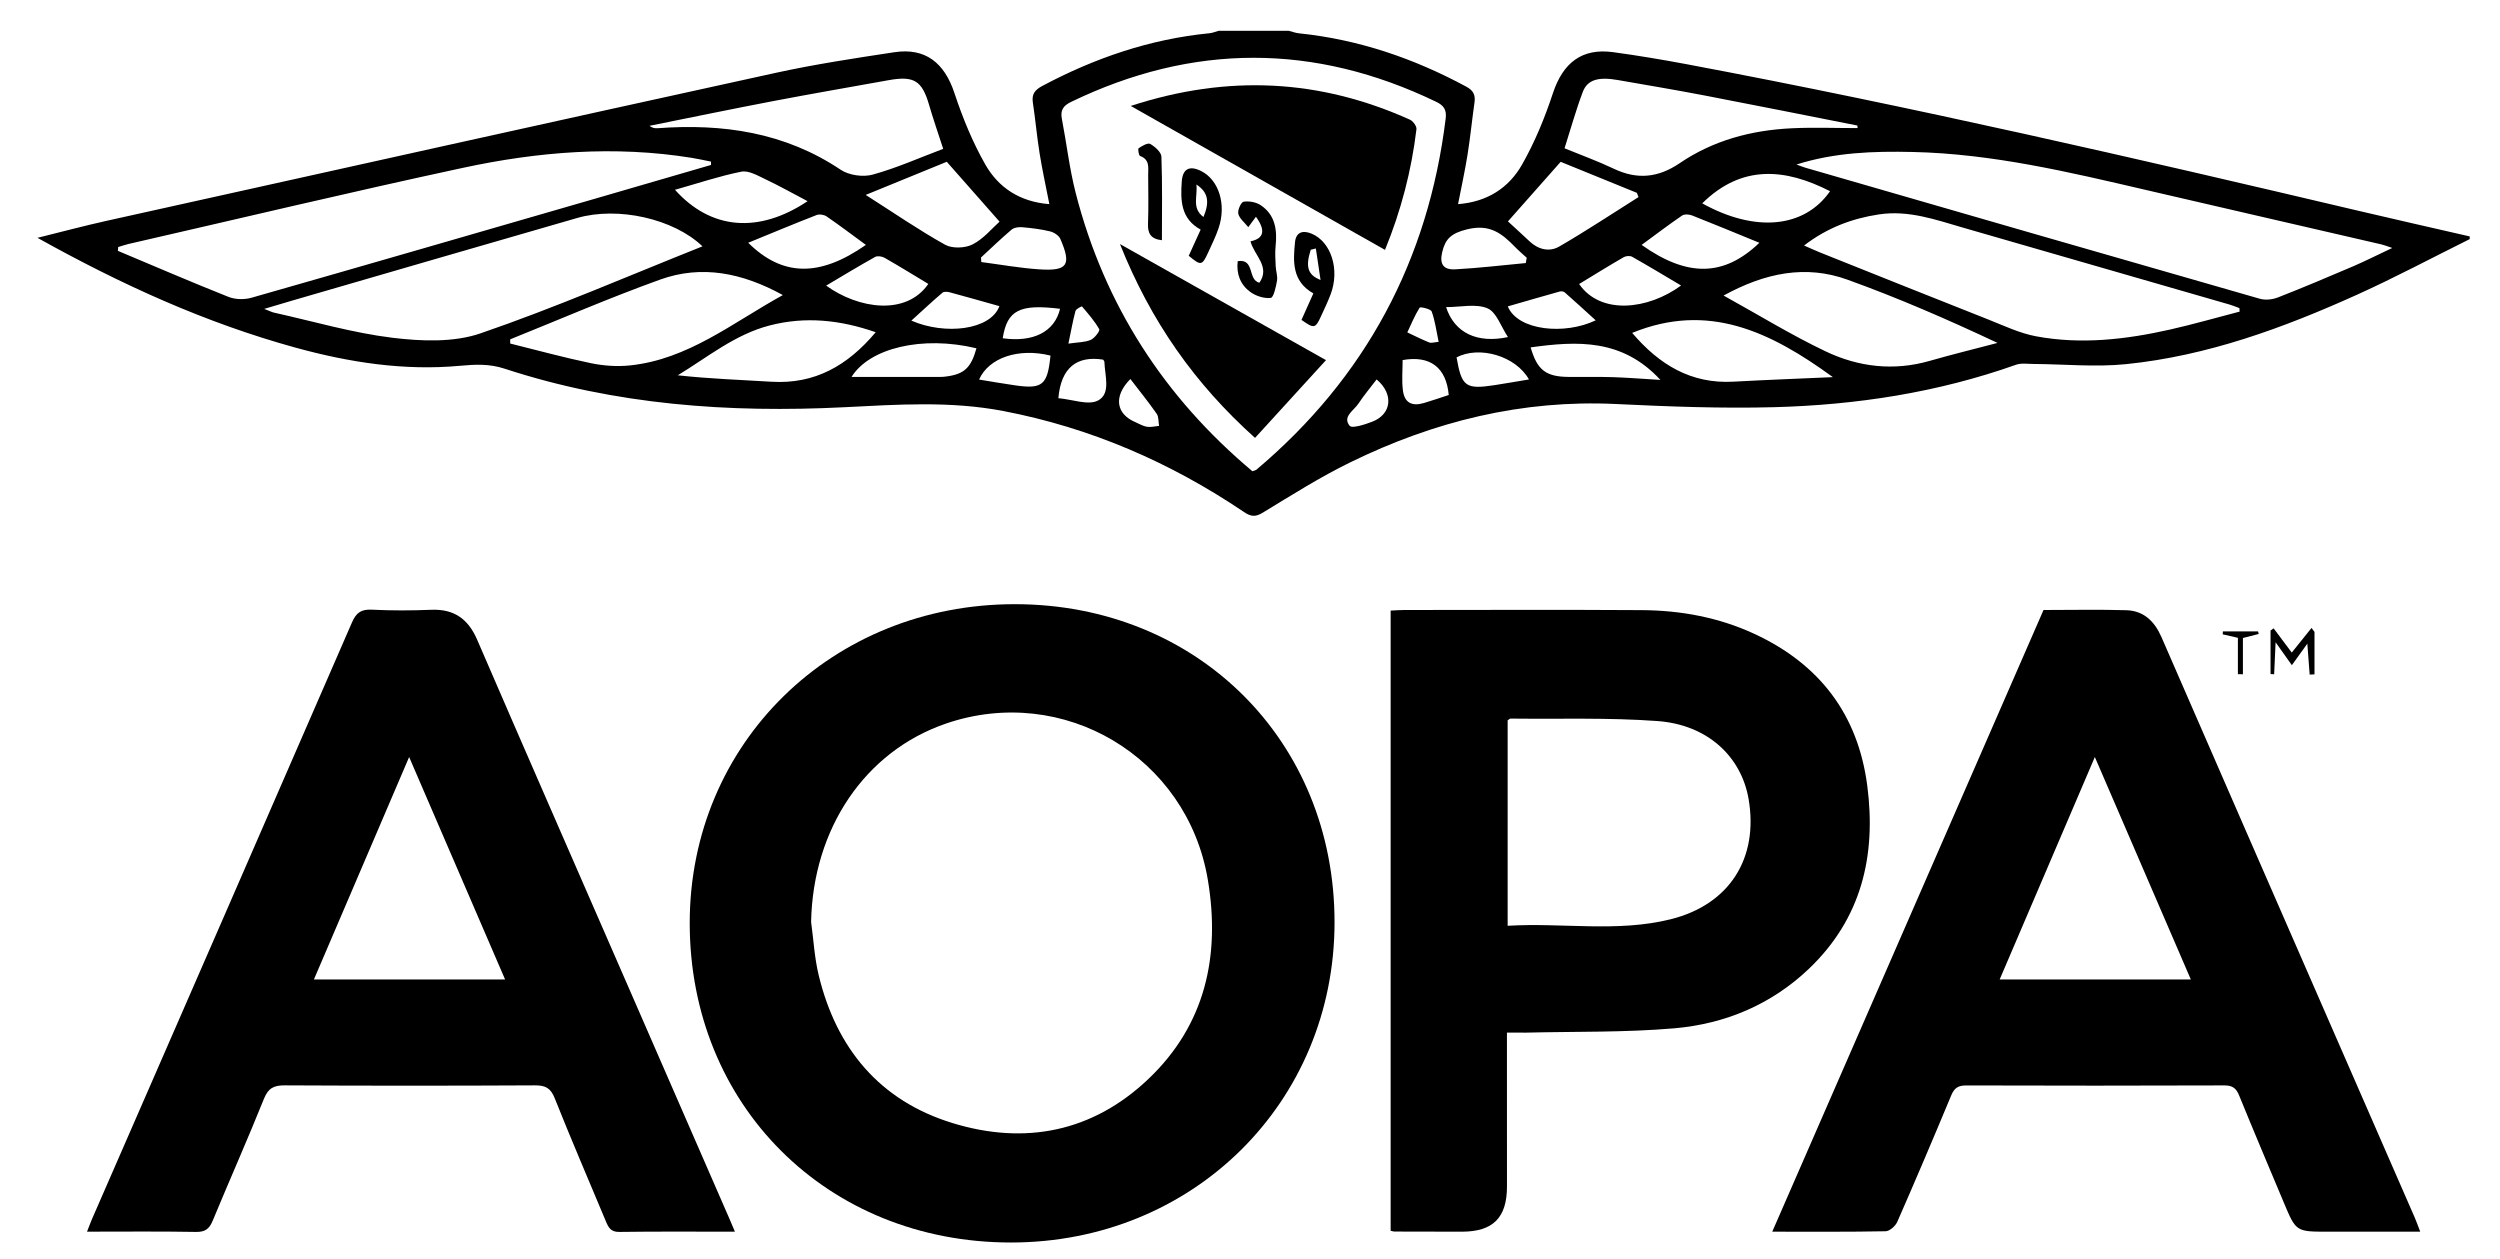 <?xml version="1.0" encoding="utf-8"?>
<!-- Generator: Adobe Illustrator 25.2.0, SVG Export Plug-In . SVG Version: 6.00 Build 0)  -->
<svg version="1.1" id="Layer_1" xmlns="http://www.w3.org/2000/svg" xmlns:xlink="http://www.w3.org/1999/xlink" x="0px" y="0px"
	 viewBox="0 0 924.14 465.52" style="enable-background:new 0 0 924.14 465.52;" xml:space="preserve">
<style type="text/css">
	.st0{fill:none;}
</style>
<g id="vLma8O.tif">
	<g>
		<path d="M912.94,88.39c-13.82,6.86-27.45,14.13-41.49,20.48c-27.35,12.36-55.46,22.68-85.54,25.74c-11.31,1.15-22.86,0-34.3-0.07
			c-2.12-0.01-4.43-0.39-6.34,0.28c-28.97,10.28-58.99,14.89-89.53,15.7c-19.41,0.51-38.89-0.23-58.3-1.17
			c-34.77-1.69-67.33,6.4-98.27,21.54c-11.17,5.46-21.75,12.15-32.39,18.63c-2.8,1.71-4.46,1.42-6.96-0.27
			c-27.19-18.34-56.68-31.14-89.01-37.33c-19.53-3.74-39.06-2.38-58.66-1.39c-42.64,2.15-84.77-0.85-125.63-14.25
			c-5.68-1.86-10.91-1.58-16.55-1.06c-20.64,1.89-40.77-1.23-60.64-6.69c-33.21-9.13-64.29-23.22-95.48-40.62
			c9.19-2.27,17.2-4.42,25.28-6.22C121.67,63.37,204.23,45,286.84,26.91c14.44-3.16,29.1-5.38,43.72-7.6
			c11.52-1.74,18.55,3.89,22.26,15.12c3,9.08,6.69,18.1,11.41,26.39c4.86,8.53,12.75,13.8,23.67,14.64
			c-1.26-6.49-2.61-12.58-3.6-18.73c-1-6.24-1.55-12.55-2.5-18.8c-0.47-3.12,0.73-4.69,3.47-6.15
			c19.43-10.35,39.88-17.35,61.88-19.5c1.12-0.11,2.2-0.59,3.3-0.89c8.66,0,17.31,0,25.97,0c1.27,0.32,2.51,0.8,3.8,0.93
			c21.98,2.27,42.43,9.26,61.81,19.72c2.67,1.44,3.42,3.12,3.02,5.89c-0.91,6.42-1.55,12.89-2.57,19.29
			c-0.96,5.99-2.27,11.91-3.5,18.24c10.91-0.84,18.81-6.1,23.66-14.63c4.72-8.29,8.41-17.31,11.41-26.39
			c3.72-11.24,10.71-16.73,22.25-15.16c9.05,1.23,18.08,2.75,27.06,4.43C706.84,39.4,789.56,58.53,872.2,78.01
			c13.56,3.2,27.16,6.26,40.74,9.38C912.94,87.72,912.94,88.06,912.94,88.39z M462.96,174.2c0.85-0.32,1.21-0.36,1.45-0.55
			c40.4-34.07,63.57-77.44,70-129.88c0.4-3.23-0.76-4.81-3.5-6.13c-45.03-21.71-90.02-21.71-135.04,0.06
			c-2.82,1.36-3.96,3.05-3.35,6.19c1.76,9.14,2.81,18.46,5.12,27.46C408.24,112.62,430.25,146.74,462.96,174.2z M262.83,60.98
			c0-0.41,0-0.83,0-1.24c-2.38-0.47-4.74-1.01-7.13-1.39c-28.5-4.6-56.81-2.3-84.75,3.73C129.7,70.96,88.64,80.76,47.5,90.19
			c-1.29,0.3-2.54,0.75-3.81,1.13c-0.04,0.47-0.08,0.94-0.11,1.41c13.61,5.71,27.15,11.56,40.87,17.01c2.51,1,5.89,1.07,8.52,0.32
			c42.49-12.12,84.93-24.44,127.37-36.72C234.51,69.23,248.67,65.1,262.83,60.98z M664.09,60.81c1.07,0.39,2.12,0.84,3.2,1.16
			c56.01,16.2,112.03,32.41,168.08,48.47c2.02,0.58,4.64,0.3,6.63-0.47c9.28-3.63,18.47-7.51,27.63-11.43
			c4.62-1.98,9.11-4.26,14.69-6.88c-2.14-0.71-3.03-1.09-3.96-1.3c-28.98-6.71-57.96-13.36-86.93-20.1
			c-28.51-6.64-56.98-13.44-86.46-14.08C692.54,55.85,678.19,56.34,664.09,60.81z M259.68,91.06
			c-10.66-10.22-31.26-14.82-46.28-10.49c-35.1,10.12-70.18,20.33-105.26,30.51c-3.04,0.88-6.08,1.8-10.48,3.11
			c2.21,0.85,2.9,1.22,3.65,1.38c14.57,3.23,29.02,7.49,43.77,9.29c10.69,1.3,22.62,1.78,32.54-1.63
			C205.23,113.75,232.08,102.06,259.68,91.06z M827.89,115.19c-0.03-0.43-0.05-0.86-0.08-1.29c-1.17-0.43-2.31-0.93-3.5-1.28
			c-32.86-9.49-65.74-18.93-98.6-28.45c-10.2-2.95-20.22-6.58-31.19-4.91c-10.01,1.52-19.1,4.96-27.64,11.49
			c2.42,1.06,4.19,1.88,6,2.61c20.67,8.26,41.33,16.55,62.04,24.72c5.85,2.31,11.69,5.12,17.8,6.25c16.6,3.09,33.14,1.17,49.46-2.51
			C810.81,119.87,819.32,117.41,827.89,115.19z M348.66,55.02c-1.89-5.84-3.69-10.99-5.21-16.22c-2.62-8.98-5.55-10.85-14.96-9.16
			c-14.23,2.56-28.48,5.02-42.67,7.73c-15.27,2.92-30.49,6.08-45.74,9.14c1.05,0.81,2.01,0.96,2.96,0.89
			c24.14-1.78,47.03,1.49,67.74,15.36c3.05,2.04,8.25,2.78,11.81,1.79C331.45,62.11,339.95,58.31,348.66,55.02z M686.67,47.35
			c-0.03-0.32-0.06-0.63-0.09-0.95c-18.72-3.69-37.44-7.45-56.18-11.05c-10.77-2.07-21.59-3.88-32.39-5.77
			c-7.14-1.25-11.22-0.13-12.93,4.41c-2.55,6.76-4.48,13.76-6.74,20.83c6.26,2.57,12.36,4.76,18.18,7.54
			c8.64,4.13,16.44,3.36,24.39-2.04c12.41-8.45,26.52-12.19,41.38-12.9C670.4,47.03,678.54,47.35,686.67,47.35z M637.13,109.25
			c13.14,7.26,25.15,14.66,37.8,20.67c12.1,5.75,25.08,7.3,38.35,3.49c8.32-2.39,16.74-4.44,25.12-6.65
			c-18.56-8.73-36.82-16.66-55.51-23.39C667.51,97.82,652.52,100.82,637.13,109.25z M188.59,125.44c0.01,0.52,0.02,1.03,0.02,1.55
			c9.94,2.46,19.83,5.19,29.85,7.27c4.64,0.96,9.61,1.31,14.32,0.83c21.54-2.21,37.9-15.7,56.61-26.02
			c-15.02-8.24-30.01-11.25-45.39-5.71C225.3,110.09,207.04,118.02,188.59,125.44z M323.71,122.81
			c-13.17-4.58-26.01-5.91-39.17-2.51c-12.85,3.32-22.89,11.69-33.99,18.43c11.72,1.3,23.17,1.67,34.6,2.38
			C301.14,142.1,313.3,135.19,323.71,122.81z M603.34,123.06c10.02,11.75,21.75,18.89,37.39,18.03c11.82-0.65,23.65-1.09,36.8-1.68
			C654.34,122.52,631.41,111.59,603.34,123.06z M557.42,81.84c2.15,1.98,5.08,4.62,7.94,7.33c3.27,3.12,7.42,4.06,11.03,1.96
			c9.95-5.76,19.55-12.14,29.29-18.27c-0.2-0.52-0.39-1.05-0.59-1.57c-9.74-3.97-19.49-7.93-28.18-11.47
			C570.13,67.5,563.92,74.51,557.42,81.84z M349.98,59.8c-8.82,3.6-18.55,7.58-29.97,12.25c10.58,6.74,19.7,13.04,29.35,18.41
			c2.65,1.48,7.43,1.3,10.2-0.13c4.07-2.09,7.21-5.99,9.93-8.4C362.83,74.38,356.64,67.36,349.98,59.8z M629.24,75.17
			c19.66,10.92,37.81,9.09,47.25-4.49C659.96,62.23,643.87,60.71,629.24,75.17z M249.51,70.16c13.24,14.77,30.87,16.31,49.02,4.21
			c-5.47-2.87-10.48-5.69-15.67-8.15c-2.8-1.32-6.15-3.29-8.81-2.76C265.86,65.1,257.88,67.8,249.51,70.16z M650.36,89.75
			c-8.55-3.5-16.67-6.88-24.85-10.1c-1.1-0.43-2.85-0.56-3.72,0.03c-5.03,3.44-9.89,7.14-14.95,10.85
			C623.76,102.53,637.25,102.32,650.36,89.75z M320.08,90.53c-5.13-3.75-9.75-7.25-14.52-10.53c-0.93-0.64-2.63-0.92-3.65-0.53
			c-8.42,3.28-16.76,6.76-25.33,10.27C289.25,102.26,302.92,102.51,320.08,90.53z M360.95,128.75
			c-20.07-4.82-39.59-0.06-46.17,10.59c10.61,0,21.69,0,32.78-0.01c0.66,0,1.33-0.04,1.99-0.13
			C356.39,138.37,358.92,136.03,360.95,128.75z M565.81,128.41c2.43,8.41,5.64,10.85,14.04,10.92c5.48,0.04,10.96-0.08,16.43,0.09
			c5.5,0.18,10.99,0.63,17.5,1.02C599.68,125.13,583.01,126.03,565.81,128.41z M583.73,104.99c7.97,11.54,25.47,9.52,37.69,0.55
			c-6.11-3.62-12.05-7.21-18.09-10.62c-0.79-0.44-2.3-0.33-3.12,0.15C594.66,98.28,589.21,101.66,583.73,104.99z M305.4,105.58
			c12.04,8.69,29.64,11.18,37.76-0.63c-5.36-3.23-10.69-6.52-16.13-9.63c-0.96-0.55-2.66-0.83-3.52-0.35
			C317.45,98.35,311.52,101.95,305.4,105.58z M362.63,95.19c0.04,0.56,0.08,1.12,0.12,1.68c7.15,0.93,14.28,2.23,21.46,2.7
			c10.46,0.69,11.94-1.6,7.75-11.26c-0.55-1.27-2.37-2.43-3.81-2.78c-3.35-0.81-6.81-1.23-10.25-1.53c-1.3-0.12-3.02,0.09-3.94,0.87
			C370.06,88.17,366.38,91.73,362.63,95.19z M564.01,97.24c0.12-0.65,0.24-1.31,0.35-1.96c-1.43-1.31-2.92-2.56-4.27-3.95
			c-4.9-5.02-9.33-8.66-17.84-6.54c-5.79,1.44-7.98,3.48-9.14,8.45c-1,4.31,0.35,6.57,4.86,6.32
			C546.67,99.09,555.34,98.05,564.01,97.24z M369.44,113.17c-6.32-1.77-12.34-3.5-18.38-5.12c-0.84-0.23-2.13-0.32-2.68,0.15
			c-3.83,3.27-7.51,6.71-11.49,10.32C349.28,123.92,366.12,122.08,369.44,113.17z M589.86,118.41c-3.93-3.57-7.66-6.99-11.45-10.33
			c-0.4-0.35-1.26-0.48-1.8-0.33c-6.42,1.79-12.82,3.66-19.25,5.51C561.08,122.28,578.48,123.88,589.86,118.41z M565.19,140.27
			c-4.87-8.7-18.32-12.57-26.76-8.17c1.87,10.84,3.34,11.92,14.12,10.26C556.66,141.72,560.75,141,565.19,140.27z M388.32,131.44
			c-11.8-2.92-22.79,0.77-26.4,8.86c4.46,0.73,8.86,1.51,13.28,2.14C385.35,143.91,387.23,142.36,388.32,131.44z M518.49,133.1
			c0,3.63-0.36,7.43,0.09,11.12c0.57,4.62,3.25,6.08,7.78,4.76c3.12-0.91,6.19-2,9.18-2.97
			C534.61,135.84,528.67,131.29,518.49,133.1z M391.23,147.19c5.2,0.45,11.09,2.77,14.7,0.84c4.82-2.58,2.45-9.24,2.32-14.26
			c-0.01-0.28-0.31-0.56-0.48-0.83C398.03,131.41,392.2,135.93,391.23,147.19z M391.86,114.15c-15-1.86-19.57,0.54-21.2,10.89
			C381.96,126.62,389.84,122.68,391.86,114.15z M557.43,124.6c-2.6-3.89-4.26-9.24-7.58-10.63c-4.29-1.8-9.91-0.44-15.3-0.44
			C537.66,123.08,546.06,127.04,557.43,124.6z M508.88,140.26c-2.28,2.99-4.7,5.88-6.77,8.99c-1.69,2.54-5.96,4.78-3.2,8.15
			c0.89,1.08,5.62-0.47,8.33-1.51C514.44,153.13,515.3,145.67,508.88,140.26z M417.85,140.11c-6.37,6.43-5.33,12.97,2.01,16.02
			c1.37,0.57,2.69,1.42,4.11,1.63c1.45,0.22,2.99-0.19,4.49-0.33c-0.27-1.51-0.09-3.34-0.89-4.48
			C424.58,148.64,421.26,144.56,417.85,140.11z M394.94,127.02c3.53-0.52,6.11-0.46,8.26-1.38c1.43-0.62,3.48-3.34,3.15-3.93
			c-1.73-3.06-4.11-5.75-6.4-8.45c-0.07-0.09-2.18,0.93-2.39,1.69C396.59,118.55,395.94,122.26,394.94,127.02z M531.8,126.37
			c-0.84-4-1.31-7.75-2.57-11.22c-0.34-0.95-4.22-1.81-4.45-1.44c-1.8,2.88-3.1,6.07-4.56,9.16c2.68,1.26,5.33,2.61,8.07,3.71
			C529.09,126.91,530.18,126.5,531.8,126.37z"/>
		<path d="M493.32,340.89c0,66.65-52.33,118.43-119.65,118.41c-67.86-0.02-118.76-50.69-118.71-118.17
			c0.04-66.4,52.54-117.83,120.23-117.79C442.6,223.38,493.32,273.85,493.32,340.89z M299.83,340.8c0.9,6.58,1.25,13.3,2.81,19.72
			c6.57,27.11,22.57,46.38,49.47,54.63c26.77,8.21,51.73,3.31,72.31-16.21c21.2-20.1,26.77-45.68,22.05-73.8
			c-7.63-45.36-53.4-72.52-96.78-57.67C319.75,277.73,300.51,306.29,299.83,340.8z"/>
		<path d="M271.67,455.3c-14.79,0-28.77-0.11-42.75,0.09c-3.08,0.04-3.97-1.57-4.91-3.82c-6.34-15.2-12.88-30.32-18.96-45.61
			c-1.52-3.82-3.48-4.77-7.34-4.75c-30.8,0.16-61.6,0.16-92.4,0c-4-0.02-6.12,0.94-7.73,4.94c-6.08,15.12-12.71,30.02-18.95,45.08
			c-1.26,3.04-2.77,4.22-6.21,4.16c-13.14-0.24-26.29-0.1-40.25-0.1c0.74-1.87,1.26-3.32,1.87-4.73
			c32.05-73.49,64.13-146.97,96.08-220.5c1.56-3.59,3.4-4.89,7.33-4.69c7.31,0.37,14.65,0.34,21.97,0.04
			c8.44-0.34,13.65,3.39,16.97,11.08c17.62,40.77,35.44,81.45,53.19,122.16c13.36,30.65,26.73,61.29,40.09,91.94
			C270.27,451.94,270.83,453.3,271.67,455.3z M186.71,362.06c-11.8-27.34-23.4-54.25-35.47-82.22
			c-11.94,27.88-23.45,54.78-35.2,82.22C139.86,362.06,162.86,362.06,186.71,362.06z"/>
		<path d="M655.12,455.3c33.59-76.97,66.9-153.3,100.28-229.81c10.29,0,20.45-0.22,30.58,0.08c6.48,0.19,10.47,4.1,13.04,9.99
			c21.89,50.34,43.88,100.63,65.84,150.94c9.25,21.19,18.51,42.37,27.75,63.56c0.65,1.5,1.19,3.04,2.04,5.24
			c-11.73,0-22.96,0-34.19,0c-11.71,0-11.72,0-16.22-10.72c-5.53-13.19-11.12-26.36-16.52-39.61c-1.1-2.7-2.44-3.75-5.47-3.74
			c-31.8,0.12-63.59,0.11-95.39,0.01c-2.95-0.01-4.42,0.89-5.56,3.63c-6.52,15.66-13.15,31.28-19.97,46.81
			c-0.68,1.54-2.81,3.43-4.3,3.46C683.39,455.41,669.74,455.3,655.12,455.3z M809.85,362.06c-11.83-27.41-23.42-54.29-35.48-82.22
			c-11.94,27.91-23.46,54.83-35.18,82.22C763.05,362.06,786.04,362.06,809.85,362.06z"/>
		<path d="M557.05,381.71c0,19.57-0.02,38.21,0.01,56.84c0.02,11.54-5.12,16.75-16.68,16.75c-8.32,0-16.64-0.03-24.96-0.05
			c-0.32,0-0.65-0.13-1.36-0.29c0-76.25,0-152.59,0-229.25c1.74-0.08,3.36-0.22,4.98-0.22c29.29-0.01,58.57-0.14,87.86,0.05
			c14.42,0.09,28.45,2.67,41.65,8.79c24.06,11.15,38.3,29.8,41.71,56.2c3.34,25.81-2.16,49.09-21.61,67.61
			c-13.89,13.22-30.97,20.36-49.73,21.98c-18.18,1.57-36.53,1.15-54.81,1.6C561.97,381.75,559.85,381.71,557.05,381.71z
			 M557.31,342.22c20.28-1.22,40.52,2.52,60.29-2.42c21.81-5.45,32.5-22.62,28.79-44.38c-2.7-15.81-15.24-27.54-33.7-28.88
			c-18.04-1.32-36.22-0.7-54.34-0.91c-0.27,0-0.55,0.33-1.04,0.65C557.31,291.23,557.31,316.32,557.31,342.22z"/>
		<path d="M855.57,233.59c0,5.23,0,10.46,0,15.69c-0.6,0.03-1.2,0.06-1.79,0.09c-0.25-3.39-0.51-6.78-0.86-11.44
			c-2.12,2.95-3.68,5.12-5.72,7.96c-1.94-2.74-3.66-5.16-6.01-8.47c-0.21,4.65-0.38,8.24-0.54,11.83c-0.44-0.03-0.89-0.05-1.33-0.08
			c0-5.36,0-10.73,0-16.09c0.38-0.27,0.75-0.54,1.13-0.82c2.23,2.98,4.46,5.95,6.71,8.97c2.56-3.19,4.93-6.15,7.31-9.11
			C854.83,232.62,855.2,233.1,855.57,233.59z"/>
		<path d="M827.25,249.22c0-4.49,0-8.99,0-13.45c-2.28-0.52-3.95-0.9-5.61-1.28c0.02-0.37,0.05-0.74,0.07-1.1c4.33,0,8.66,0,13,0
			c0.08,0.32,0.15,0.64,0.23,0.96c-1.7,0.44-3.4,0.87-5.83,1.49c0,4.38,0,8.89,0,13.4C828.49,249.24,827.87,249.23,827.25,249.22z"
			/>
		<path d="M417.99,39.16c36.06-11.76,70.01-9.87,103.24,5.1c1.13,0.51,2.5,2.41,2.37,3.5c-1.83,15.24-5.64,29.99-11.63,44.61
			C480.88,74.76,450.03,57.3,417.99,39.16z"/>
		<path d="M490.16,133.13c-9.03,9.89-17.51,19.19-26.23,28.74c-22.3-20-38.55-43.12-49.93-71.65
			C439.84,104.79,464.46,118.66,490.16,133.13z"/>
		<path d="M462.25,89.21c5.08-1.05,5.63-4.08,2.02-9.08c-0.78,1.05-1.47,1.99-2.84,3.84c-1.39-1.75-3.26-3.18-3.69-4.96
			c-0.32-1.33,1.03-4.3,1.97-4.45c2.02-0.31,4.62,0.16,6.33,1.3c5.34,3.57,6.12,9.08,5.5,15.05c-0.26,2.46-0.09,4.98,0.02,7.46
			c0.08,1.82,0.78,3.69,0.49,5.42c-0.39,2.29-1.26,6.2-2.3,6.33c-2.43,0.3-5.49-0.69-7.55-2.18c-3.68-2.67-5.25-6.71-4.67-11.4
			c6.42-0.99,3.58,6.85,8,7.99C469.68,98.58,463.64,94.48,462.25,89.21z"/>
		<path d="M439.42,94.56c1.41-3.1,2.84-6.24,4.41-9.68c-7.38-4-7.48-10.86-6.98-17.82c0.35-4.73,2.9-5.97,7.18-3.82
			c6.52,3.27,9.38,12.33,6.45,21.04c-1.05,3.13-2.53,6.12-3.91,9.13C444.35,98.23,443.93,98.29,439.42,94.56z M444.87,80.22
			c2.36-5.64,1.73-9.17-2.62-12.01C442.79,72.58,440.42,76.9,444.87,80.22z"/>
		<path d="M485.49,108.46c-7.91-4.48-7.51-11.77-6.78-18.96c0.36-3.6,2.78-4.54,6.17-3.11c7.21,3.04,10.47,13.3,6.98,22.46
			c-1.06,2.78-2.36,5.47-3.6,8.18c-2.03,4.42-2.52,4.51-7.16,1.23C482.46,115.21,483.86,112.08,485.49,108.46z M486.41,91.85
			c-0.63,0.16-1.26,0.31-1.88,0.47c-1.98,6.17-1.22,9.3,3.62,11.17C487.51,99.25,486.96,95.55,486.41,91.85z"/>
		<path d="M429.51,88.8c-4.14-0.45-5.28-2.52-5.14-6.11c0.23-5.98,0.08-11.97,0.06-17.95c-0.01-2.74,0.68-5.74-2.99-7.08
			c-0.5-0.18-0.88-2.64-0.53-2.87c1.28-0.86,3.38-2.09,4.27-1.59c1.76,1.01,4.08,3.03,4.14,4.71
			C429.7,68.15,429.51,78.42,429.51,88.8z"/>
	</g>
</g>
<polyline class="st0" points="-13.79,484.48 -13.79,-13.79 924.14,-13.79 924.14,484.48 "/>
<g>
</g>
<g>
</g>
<g>
</g>
<g>
</g>
<g>
</g>
<g>
</g>
<g>
</g>
<g>
</g>
<g>
</g>
<g>
</g>
<g>
</g>
<g>
</g>
<g>
</g>
<g>
</g>
<g>
</g>
</svg>
